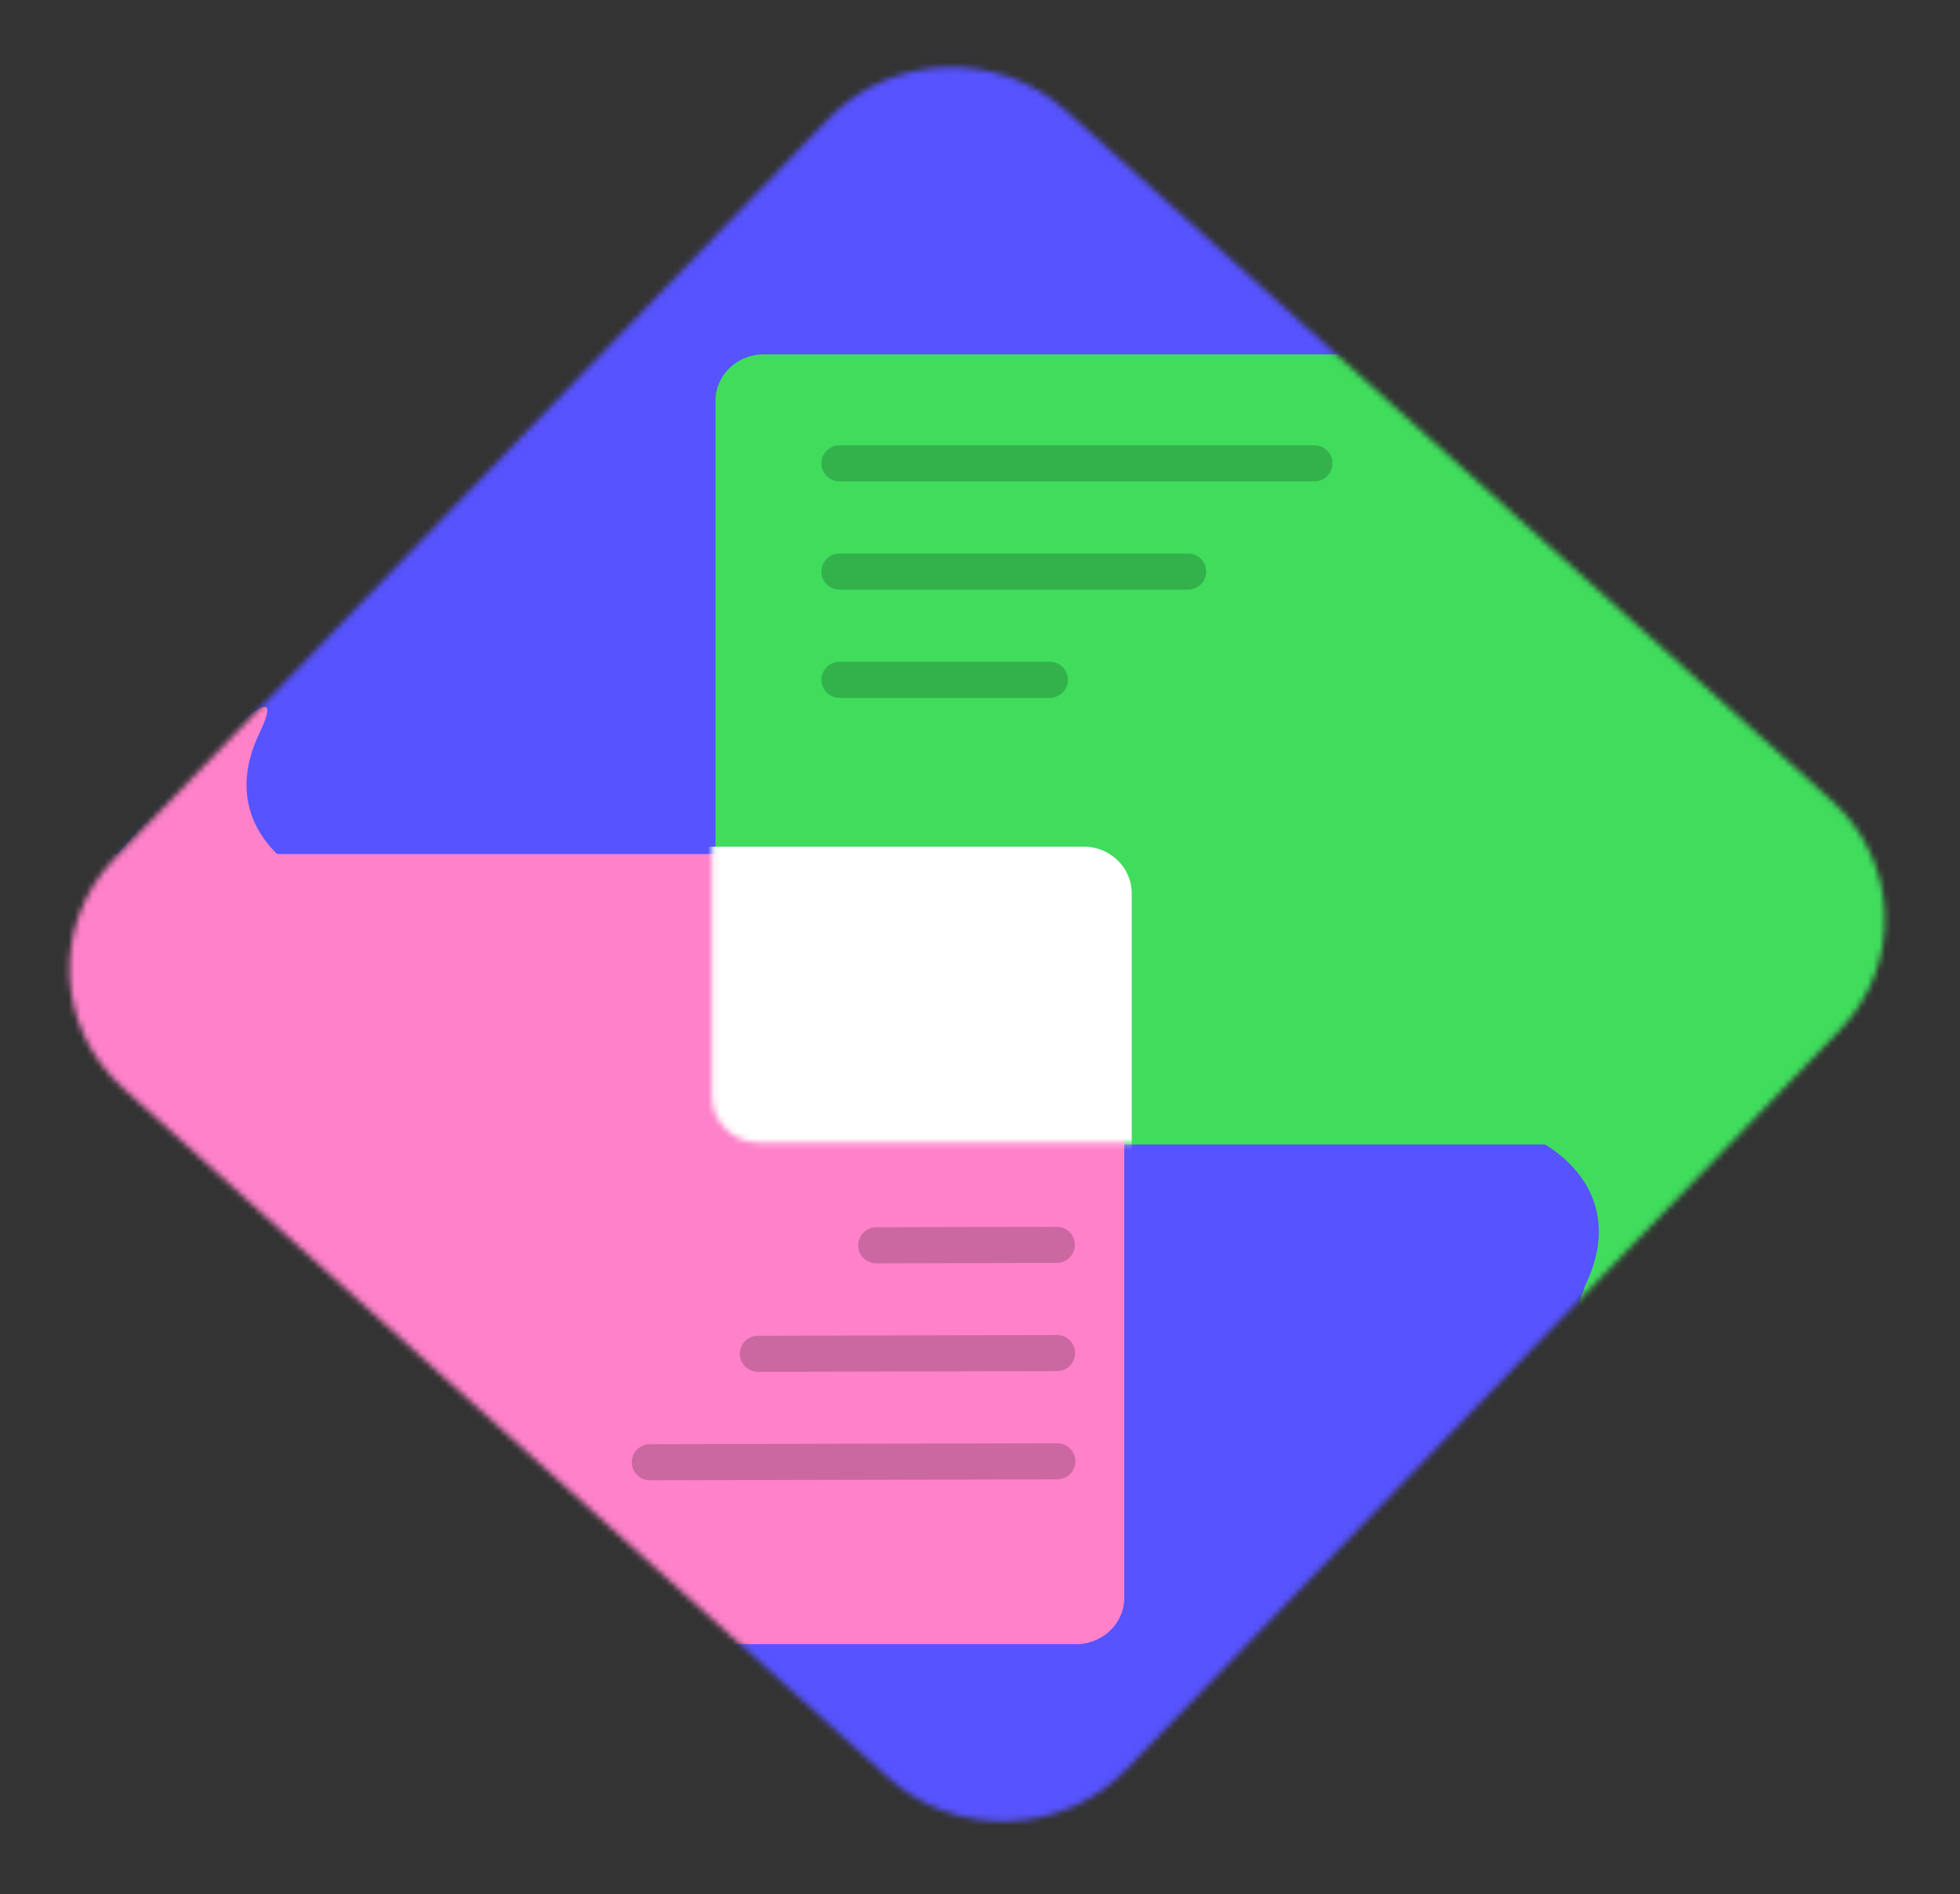 <svg width="328" height="317" viewBox="0 0 328 317" fill="none" xmlns="http://www.w3.org/2000/svg">
<rect x="0" y="0" width="328" height="317" fill="#333333" stroke="none"/>
<mask id="mask0_41_13" style="mask-type:alpha" maskUnits="userSpaceOnUse" x="11" y="11" width="305" height="294">
<path d="M20.604 182.123C9.225 171.869 8.602 154.641 19.213 143.645L138.609 19.911C149.221 8.915 167.047 8.313 178.427 18.567L306.467 133.948C317.846 144.202 318.469 161.429 307.858 172.426L188.461 296.16C177.85 307.156 160.023 307.758 148.644 297.504L20.604 182.123Z" fill="#D9D9D9"/>
</mask>
<g mask="url(#mask0_41_13)">
<path d="M-14.086 -14.585H406.485V340.31H-14.086V-14.585Z" fill="#5653FF"/>
<path d="M265.624 214.395C272.063 200.005 260.928 191.87 254.556 189.601L291.281 190.573C280.045 204.51 259.184 228.785 265.624 214.395Z" fill="#40DD5D"/>
<path d="M43.419 122.699C36.595 136.923 47.508 145.334 53.817 147.762L17.131 145.869C28.737 132.219 50.243 108.475 43.419 122.699Z" fill="#FE81C9"/>
<path d="M119.732 67.09C119.732 62.794 123.336 59.311 127.781 59.311H311.907C316.352 59.311 319.956 62.794 319.956 67.09V183.767C319.956 188.063 316.352 191.546 311.907 191.546H127.781C123.336 191.546 119.732 188.063 119.732 183.767V67.09Z" fill="#40DD5D"/>
<path d="M-4.025 150.708C-4.025 146.412 -0.421 142.93 4.025 142.93H180.101C184.547 142.93 188.15 146.412 188.15 150.708V267.386C188.15 271.682 184.547 275.165 180.101 275.165H4.025C-0.421 275.165 -4.025 271.682 -4.025 267.386V150.708Z" fill="#FE81C9"/>
</g>
<mask id="mask1_41_13" style="mask-type:alpha" maskUnits="userSpaceOnUse" x="119" y="59" width="192" height="133">
<path d="M119.134 66.818C119.134 62.522 122.738 59.04 127.183 59.04H302.254C306.699 59.04 310.303 62.522 310.303 66.818V183.496C310.303 187.792 306.699 191.274 302.254 191.274H127.183C122.738 191.274 119.134 187.792 119.134 183.496V66.818Z" fill="#40DD5D"/>
</mask>
<g mask="url(#mask1_41_13)">
<path d="M-3.055 149.509C-3.055 145.194 0.554 141.695 5.006 141.695H181.332C185.783 141.695 189.392 145.194 189.392 149.509V266.72C189.392 271.036 185.783 274.534 181.332 274.534H5.006C0.554 274.534 -3.055 271.036 -3.055 266.72V149.509Z" fill="white"/>
</g>
<path fill-rule="evenodd" clip-rule="evenodd" d="M137.462 77.55C137.462 75.883 138.814 74.532 140.481 74.532H219.967C221.634 74.532 222.985 75.883 222.985 77.55C222.985 79.218 221.634 80.569 219.967 80.569H140.481C138.814 80.569 137.462 79.218 137.462 77.55Z" fill="black" fill-opacity="0.2"/>
<path fill-rule="evenodd" clip-rule="evenodd" d="M137.462 95.661C137.462 93.994 138.814 92.643 140.481 92.643H198.837C200.504 92.643 201.856 93.994 201.856 95.661C201.856 97.328 200.504 98.68 198.837 98.68H140.481C138.814 98.68 137.462 97.328 137.462 95.661Z" fill="black" fill-opacity="0.2"/>
<path fill-rule="evenodd" clip-rule="evenodd" d="M137.462 113.772C137.462 112.105 138.814 110.753 140.481 110.753H175.696C177.363 110.753 178.714 112.105 178.714 113.772C178.714 115.439 177.363 116.79 175.696 116.79H140.481C138.814 116.79 137.462 115.439 137.462 113.772Z" fill="black" fill-opacity="0.2"/>
<path fill-rule="evenodd" clip-rule="evenodd" d="M179.957 244.555C179.961 246.222 178.613 247.577 176.946 247.581L108.757 247.742C107.09 247.746 105.735 246.398 105.731 244.731C105.727 243.064 107.076 241.709 108.743 241.705L176.932 241.544C178.599 241.54 179.954 242.888 179.957 244.555Z" fill="black" fill-opacity="0.2"/>
<path fill-rule="evenodd" clip-rule="evenodd" d="M179.915 226.445C179.919 228.112 178.571 229.466 176.904 229.47L126.841 229.589C125.174 229.593 123.819 228.244 123.815 226.577C123.811 224.91 125.159 223.556 126.826 223.552L176.889 223.433C178.556 223.429 179.911 224.778 179.915 226.445Z" fill="black" fill-opacity="0.2"/>
<path fill-rule="evenodd" clip-rule="evenodd" d="M179.872 208.334C179.875 210.001 178.527 211.355 176.86 211.359L146.65 211.431C144.983 211.435 143.628 210.087 143.624 208.42C143.62 206.753 144.969 205.398 146.636 205.394L176.846 205.323C178.513 205.319 179.868 206.667 179.872 208.334Z" fill="black" fill-opacity="0.2"/>
</svg>
